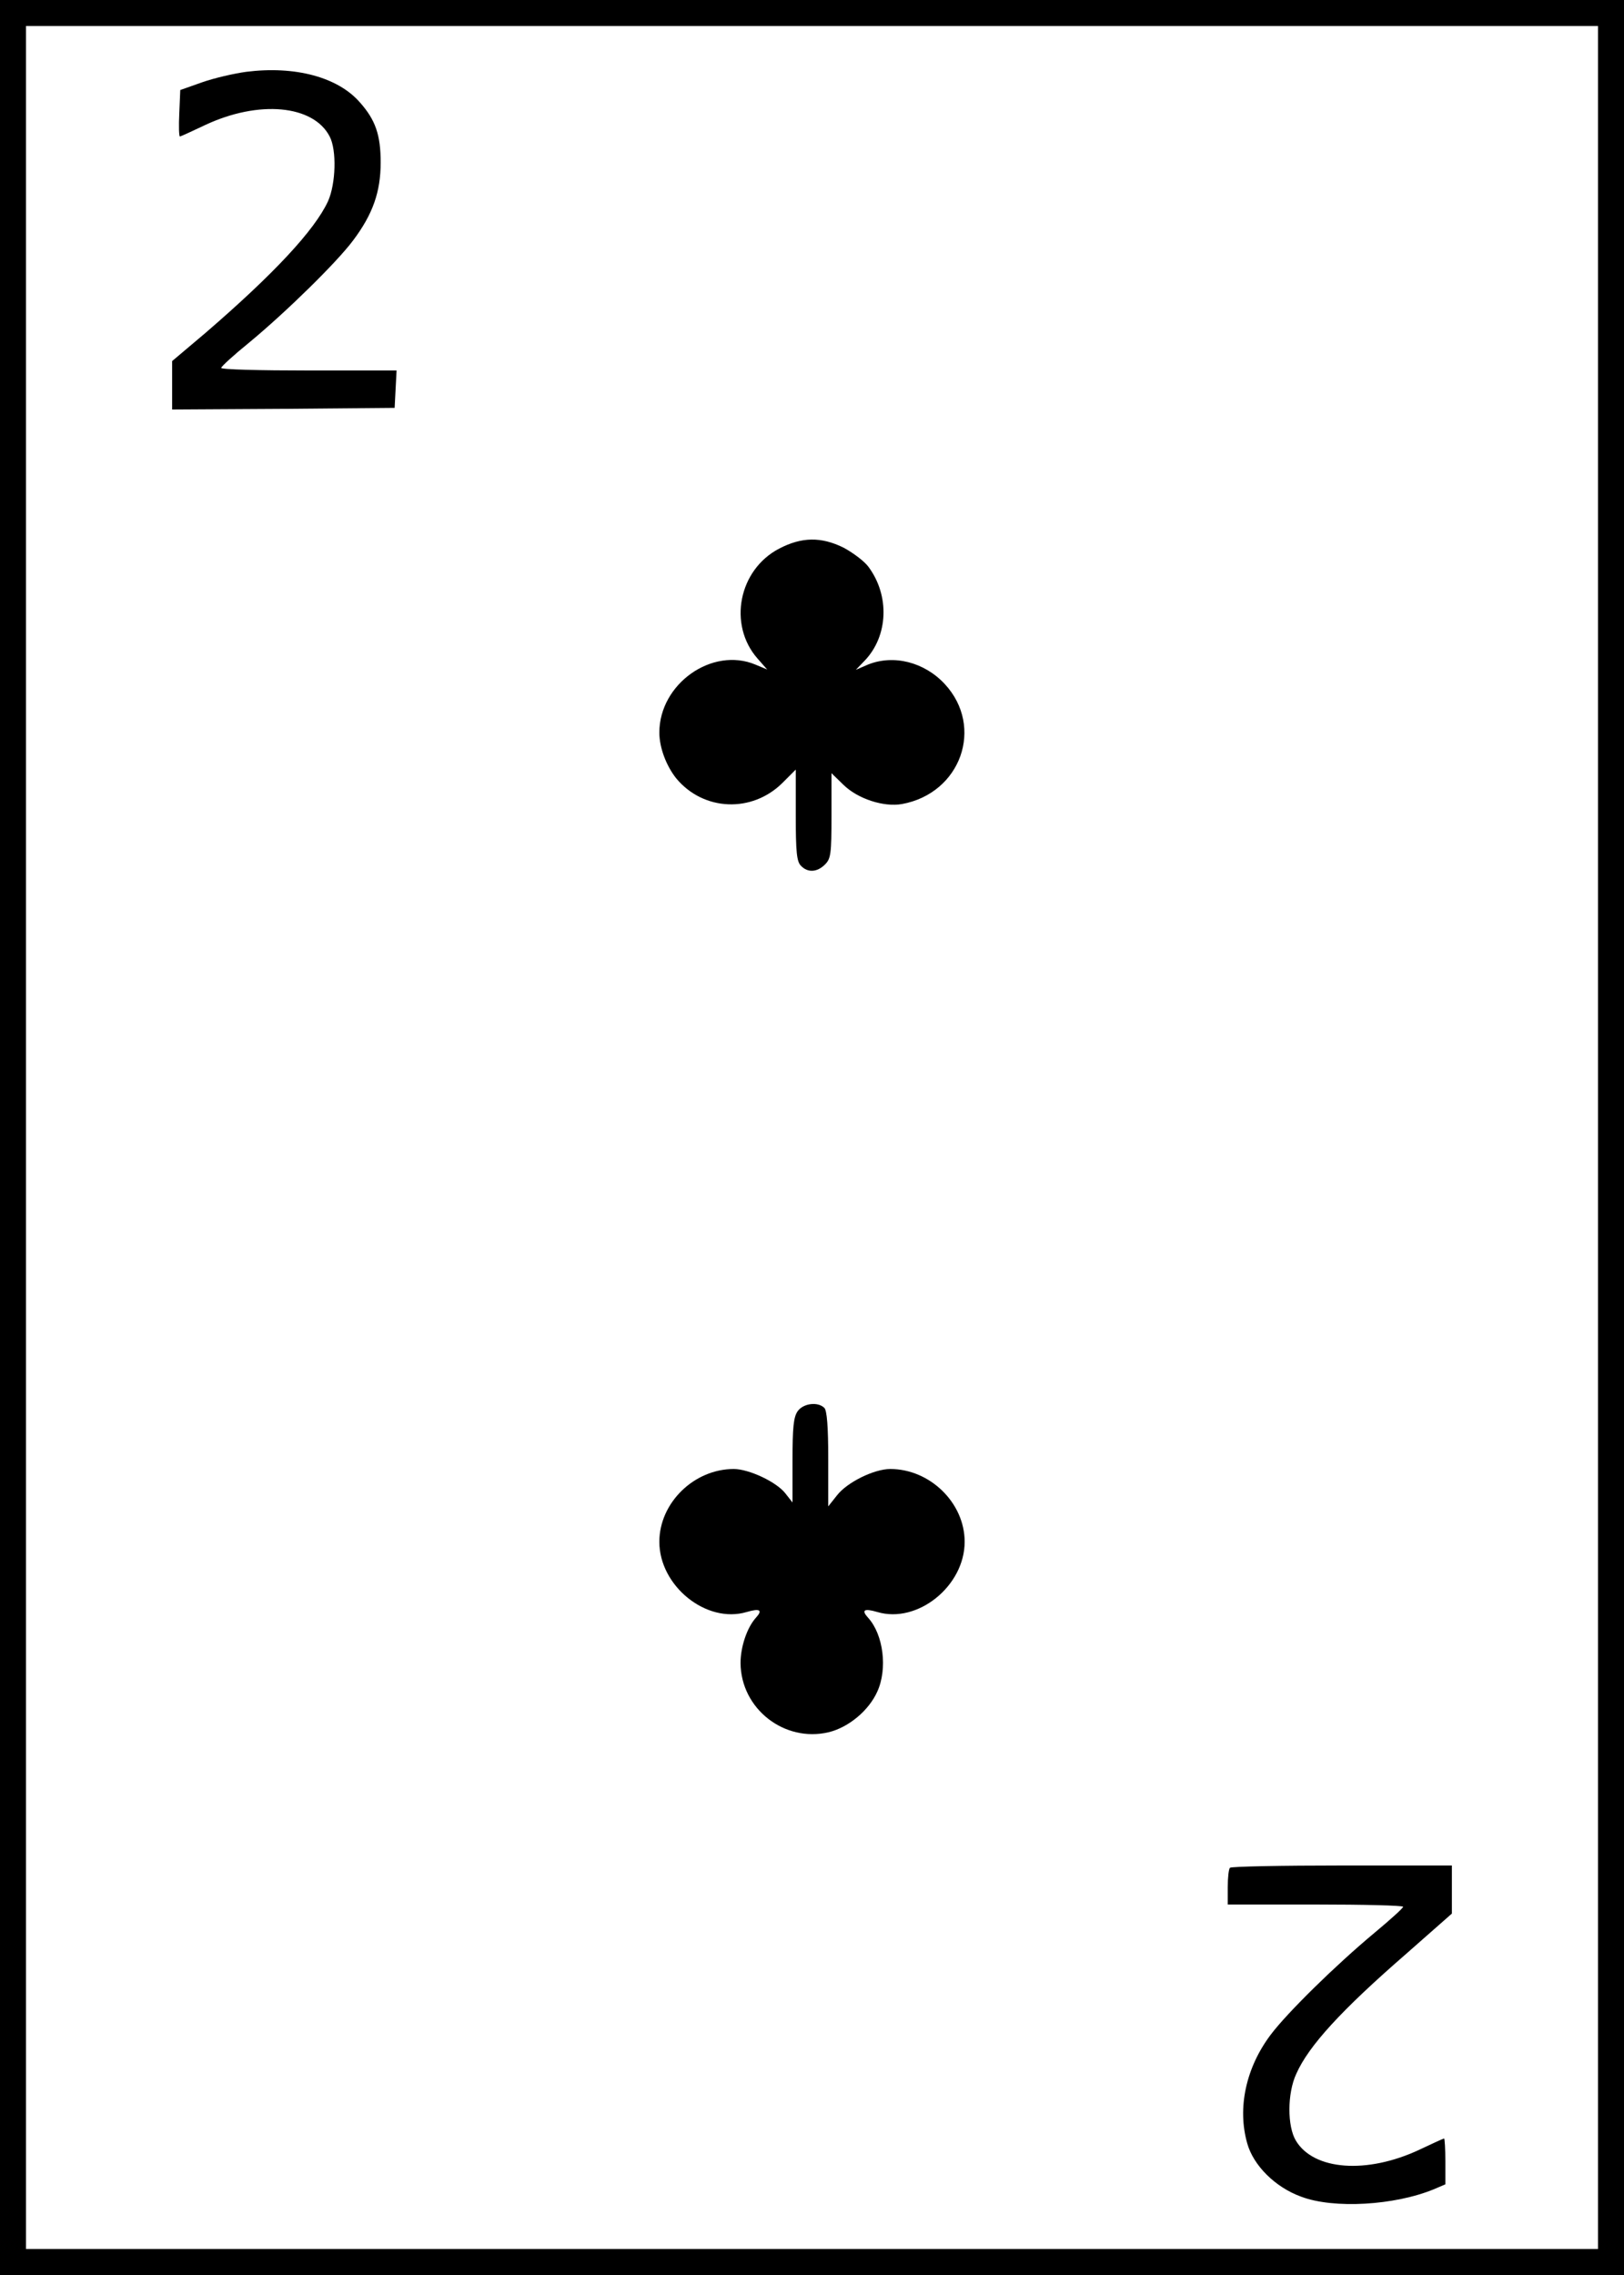 <?xml version="1.0" standalone="no"?>
<!DOCTYPE svg PUBLIC "-//W3C//DTD SVG 20010904//EN"
 "http://www.w3.org/TR/2001/REC-SVG-20010904/DTD/svg10.dtd">
<svg version="1.0" xmlns="http://www.w3.org/2000/svg"
 width="500pt" height="700pt" viewBox="0 0 500 700"
 preserveAspectRatio="xMidYMid meet">
<g transform="translate(0,700) scale(0.1,-0.1)"
fill="#000000" stroke="none">
<path d="M0 3500 l0 -3500 2500 0 2500 0 0 3500 0 3500 -2500 0 -2500 0 0
-3500z m4920 0 l0 -3420 -2420 0 -2420 0 0 3420 0 3420 2420 0 2420 0 0 -3420z"/>
<path d="M758 6779 c-37 -5 -98 -19 -135 -32 l-68 -24 -3 -71 c-2 -40 -1 -72
2 -72 2 0 37 16 77 35 166 78 334 62 384 -35 22 -42 19 -145 -5 -199 -41 -89
-167 -224 -377 -405 l-103 -87 0 -75 0 -74 343 2 342 3 3 58 3 57 -271 0
c-148 0 -270 3 -269 8 0 4 38 39 85 77 115 95 271 248 321 315 61 81 85 150
85 240 0 85 -16 131 -64 185 -68 78 -200 113 -350 94z"/>
<path d="M2399 5312 c-125 -65 -158 -234 -67 -338 l30 -34 -36 15 c-133 56
-296 -59 -296 -209 0 -46 21 -102 52 -141 84 -101 233 -107 327 -14 l41 41 0
-140 c0 -114 3 -143 16 -156 21 -22 50 -20 74 4 18 18 20 33 20 150 l0 131 37
-36 c44 -43 124 -69 180 -59 181 33 254 237 132 369 -63 68 -158 92 -237 60
l-37 -16 27 28 c73 76 78 201 11 290 -14 18 -48 43 -76 58 -69 34 -129 33
-198 -3z"/>
<path d="M2456 2658 c-13 -18 -16 -51 -16 -152 l0 -129 -22 28 c-27 35 -112
75 -159 75 -122 0 -229 -104 -229 -224 0 -136 145 -253 269 -216 41 12 50 6
28 -18 -27 -30 -47 -89 -47 -139 1 -141 135 -245 271 -213 62 15 124 67 150
125 32 70 19 175 -28 227 -22 24 -13 30 28 18 124 -37 269 80 269 216 0 120
-107 224 -229 224 -50 0 -133 -41 -164 -81 l-27 -34 0 146 c0 99 -4 149 -12
157 -20 20 -65 14 -82 -10z"/>
<path d="M3787 1253 c-4 -3 -7 -30 -7 -60 l0 -53 270 0 c149 0 270 -3 270 -7
-1 -5 -40 -40 -88 -80 -119 -99 -269 -246 -320 -314 -76 -101 -103 -225 -72
-334 19 -68 86 -135 166 -164 100 -38 288 -27 409 23 l35 15 0 70 c0 39 -2 71
-4 71 -2 0 -37 -16 -77 -35 -161 -75 -324 -63 -379 28 -27 44 -27 146 1 206
38 86 139 196 337 368 l142 125 0 74 0 74 -338 0 c-186 0 -342 -3 -345 -7z"/>
</g>
</svg>
